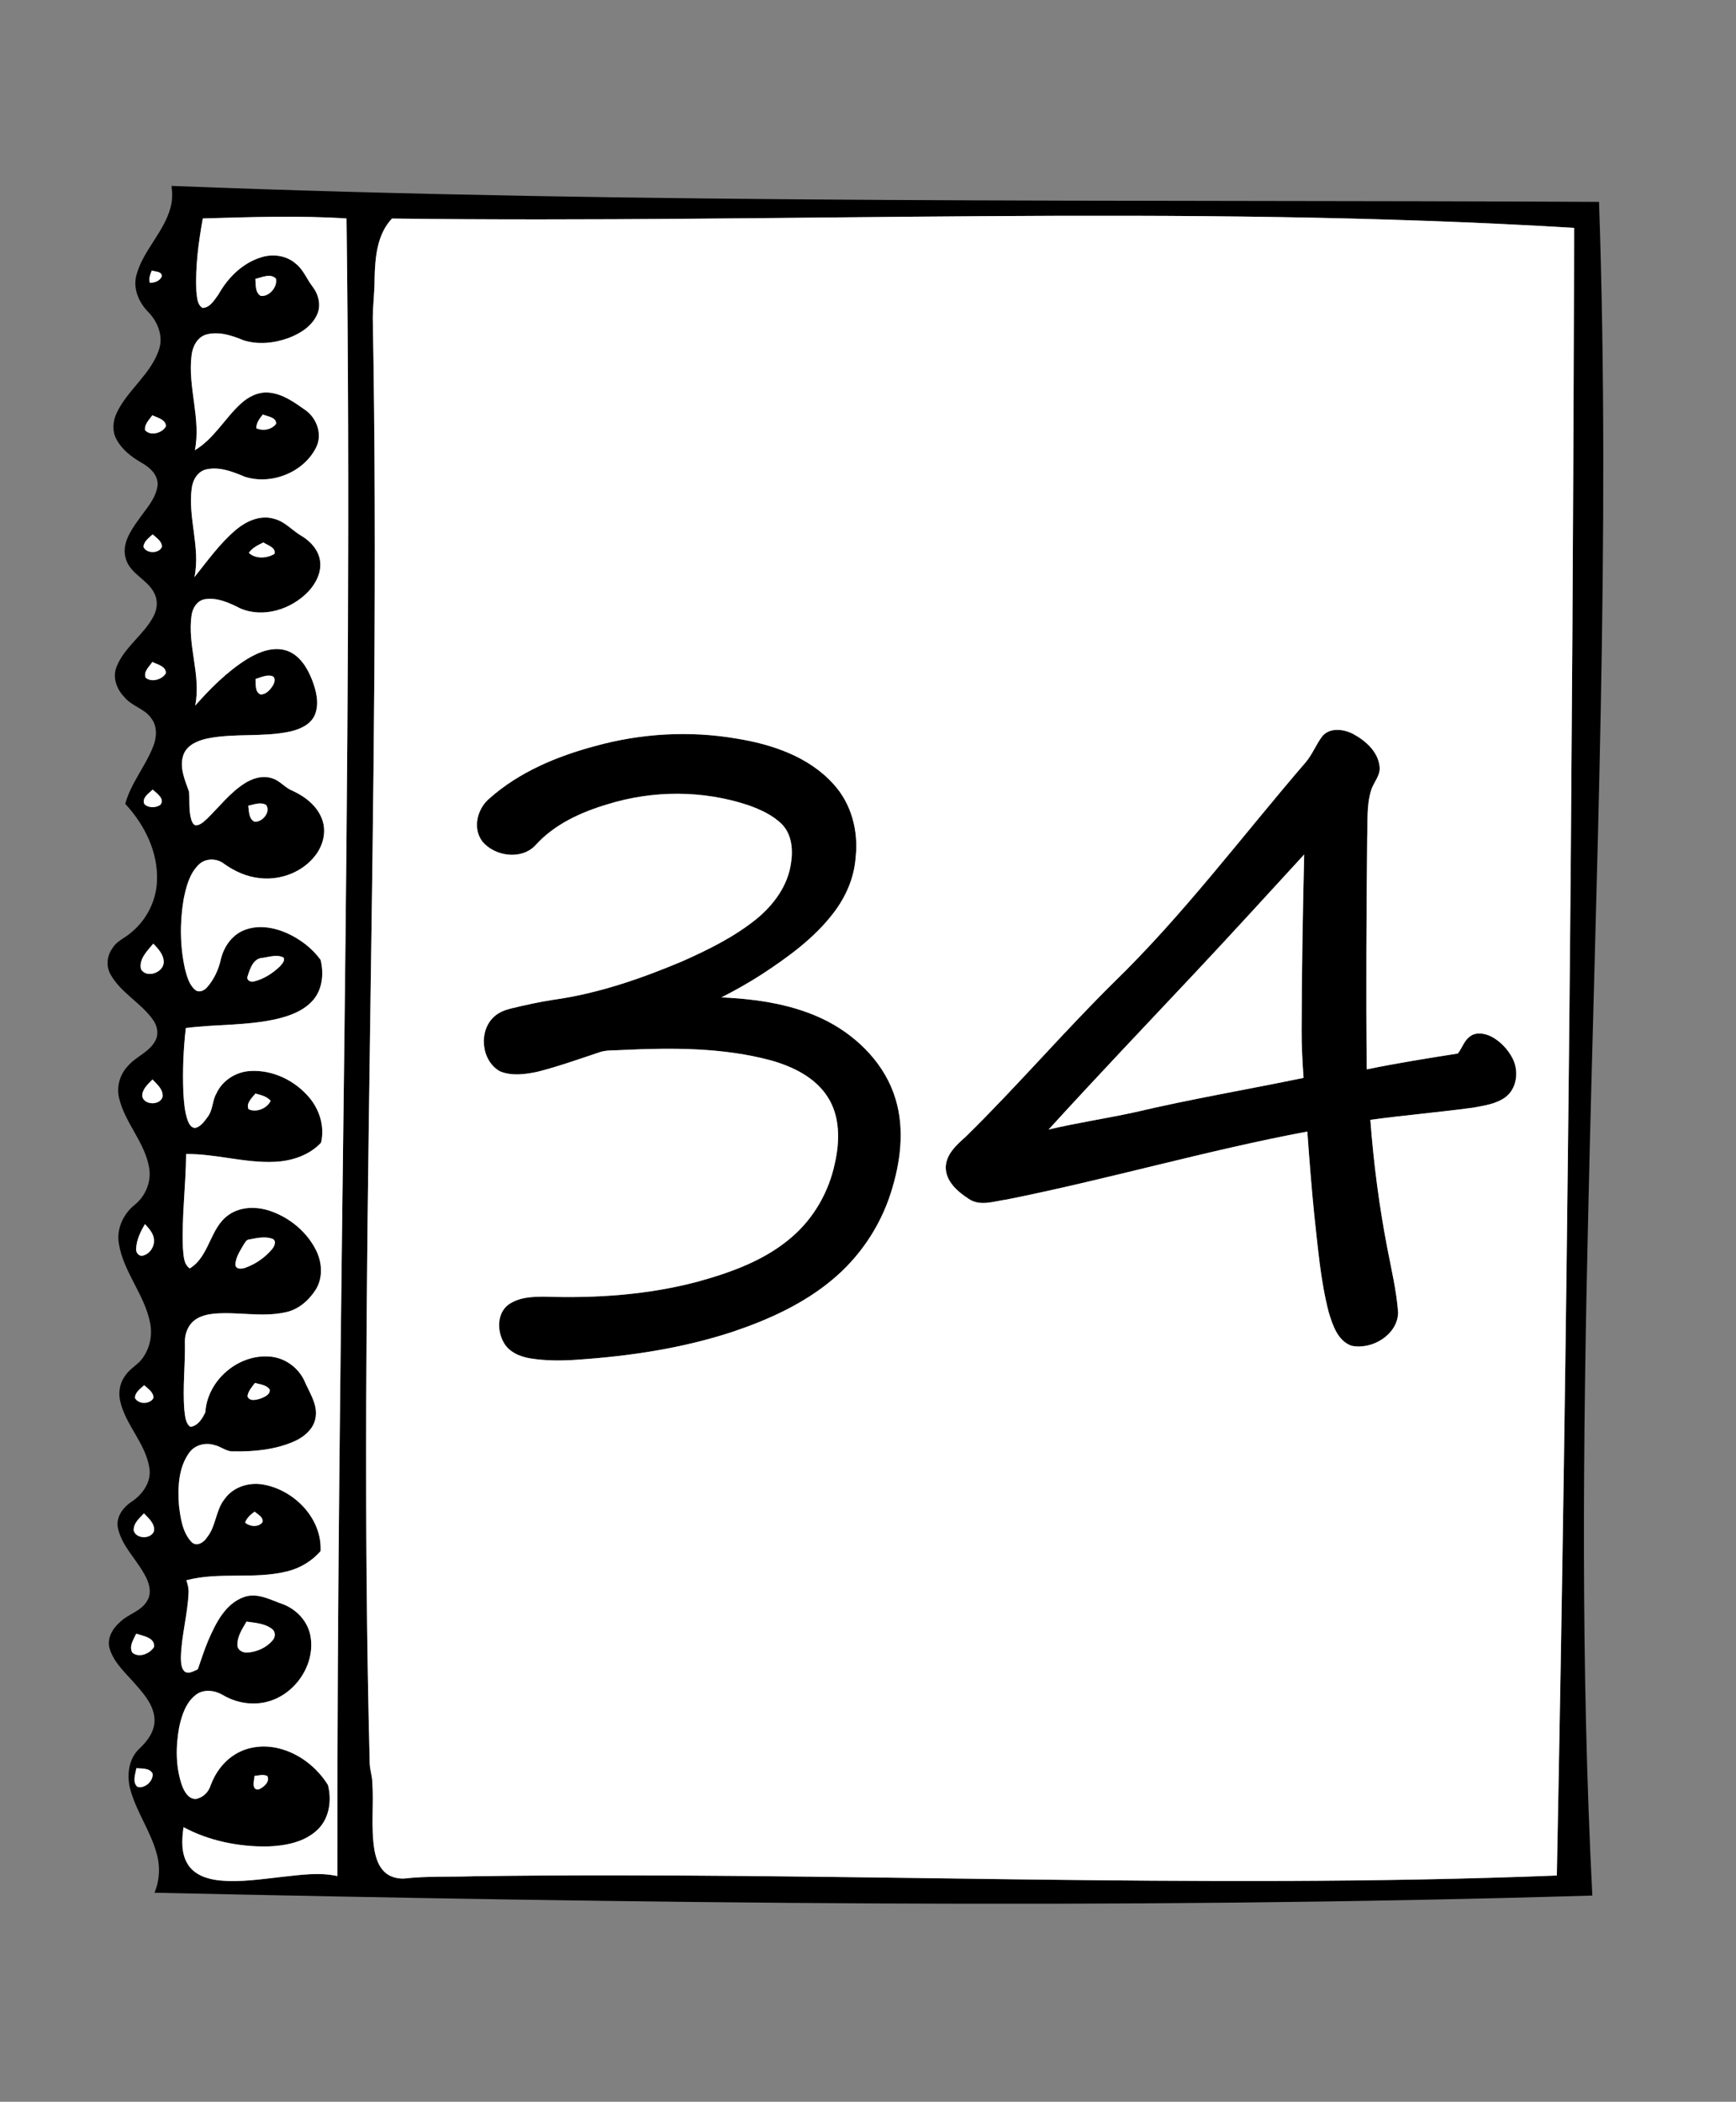 <svg width="428" height="518" xmlns="http://www.w3.org/2000/svg" xmlns:xlink="http://www.w3.org/1999/xlink" xml:space="preserve" overflow="hidden"><rect width="100%" height="100%" fill="#808080" stroke="none"/><defs><clipPath id="clip0"><rect x="0" y="0" width="438" height="537"/></clipPath></defs><g clip-path="url(#clip0)"><path d="M138.256 45.754C255.396 50.35 372.642 49.076 489.838 49.69 492.699 132.734 489.024 215.798 487.182 298.821 485.877 354.909 485.334 411.058 488.19 467.109 370.171 470.651 252.074 468.967 134.049 466.413 135.364 463.281 135.497 459.74 134.515 456.505 133 451.141 129.658 446.51 128.148 441.146 127.14 437.656 127.606 433.392 130.4 430.833 132.36 429.001 134.141 426.575 134.064 423.771 133.957 420.331 131.593 417.573 129.433 415.121 127.094 412.373 124.136 409.886 123.03 406.334 122.252 403.857 123.655 401.385 125.477 399.788 127.519 397.695 130.82 397.086 132.294 394.394 133.507 392.331 132.678 389.823 131.567 387.914 129.484 384.112 126.05 380.969 125.067 376.629 124.448 373.901 126.295 371.419 128.476 370.007 131.117 368.231 133.281 365.227 132.821 361.895 131.956 355.717 126.904 351.183 125.584 345.154 125.134 343.086 125.507 340.845 126.741 339.115 127.662 337.666 129.131 336.735 130.354 335.583 132.729 333.045 133.676 329.329 132.964 325.946 131.618 319.017 126.449 313.5 125.292 306.519 124.642 302.916 126.301 299.236 129.074 296.953 131.833 294.804 133.358 291.149 132.729 287.685 131.664 281.487 126.874 276.783 125.379 270.739 124.622 267.888 125.482 264.746 127.529 262.637 129.489 260.314 132.703 259.29 134.198 256.527 135.201 254.848 134.761 252.719 133.645 251.214 130.687 247.069 125.799 244.638 123.26 240.149 122.088 238.138 122.314 235.538 123.67 233.675 124.74 231.817 126.874 231.09 128.394 229.693 132.15 226.582 134.515 221.873 134.668 216.99 134.965 209.902 131.582 203.146 126.848 198.044 128.256 192.89 131.874 188.75 133.768 183.806 134.638 181.595 134.776 178.857 133.215 176.912 131.562 174.527 128.409 173.984 126.633 171.727 124.699 169.777 123.634 166.773 124.765 164.137 126.746 159.306 131.48 156.358 133.844 151.762 134.704 150.119 134.929 148.083 134.126 146.378 132.565 142.816 128.117 141.516 127.002 137.668 125.886 134.131 128.133 130.784 130.108 128.046 131.9 125.431 134.315 122.974 134.801 119.714 135.109 117.042 132.857 115.062 130.733 113.91 128.327 112.513 126.019 110.701 124.688 108.209 123.583 106.197 123.783 103.71 124.75 101.688 127.467 95.982 133.184 92.164 135.175 86.053 136.275 82.742 134.837 79.205 132.498 76.815 130.154 74.43 128.675 70.955 129.637 67.618 131.306 61.599 136.357 57.183 137.99 51.139 138.497 49.388 138.466 47.551 138.256 45.754M145.953 53.774C144.894 59.665 144.091 65.663 144.352 71.661 144.551 73.089 144.495 74.998 145.902 75.832 147.781 75.751 148.83 73.826 149.833 72.47 152.151 68.319 155.805 64.701 160.442 63.319 163.308 62.439 166.64 62.925 168.907 64.967 170.77 66.457 171.574 68.775 173.012 70.612 174.46 72.501 175.121 75.147 174.133 77.399 172.853 80.321 169.967 82.138 167.091 83.233 163.528 84.528 159.496 84.978 155.857 83.755 153.062 82.593 149.935 81.58 146.905 82.358 144.613 82.957 143.425 85.337 143.18 87.527 142.207 95.342 145.549 103.106 144.004 110.89 148.707 108.07 151.343 103.065 155.304 99.436 157.172 97.707 159.659 96.432 162.269 96.698 165.668 97.011 168.518 99.109 171.221 101.008 174.092 103.055 175.51 107.098 173.8 110.338 170.683 116.428 162.761 119.53 156.292 117.431 153.354 116.203 150.145 114.918 146.905 115.594 144.72 116.034 143.471 118.219 143.22 120.287 142.253 127.601 145.411 134.888 143.896 142.176 147.1 138.159 150.114 133.911 154.05 130.564 156.624 128.378 160.14 126.756 163.549 127.81 166.241 128.486 168.017 130.748 170.356 132.068 172.541 133.414 174.471 135.528 174.829 138.154 175.233 141.015 173.79 143.789 171.866 145.805 167.7 150.135 160.836 152.325 155.15 149.864 152.479 148.502 149.516 147.125 146.44 147.622 144.582 147.944 143.456 149.741 143.2 151.491 142.069 158.963 145.611 166.405 144.07 173.851 147.847 169.563 151.957 165.458 156.814 162.392 159.746 160.616 163.38 159.122 166.799 160.35 169.885 161.507 171.702 164.557 172.858 167.474 173.897 170.187 174.696 173.319 173.555 176.119 172.505 178.544 169.864 179.676 167.444 180.228 160.698 181.682 153.682 180.571 146.931 181.974 144.659 182.485 142.125 183.535 141.219 185.868 140.078 188.98 141.537 192.158 142.57 195.07 142.734 197.358 142.458 199.707 143.113 201.944 143.307 202.512 143.579 203.228 144.259 203.356 145.385 203.285 146.22 202.42 147.013 201.713 149.997 198.786 152.591 195.383 156.128 193.079 158.129 191.764 160.688 190.945 163.037 191.759 164.967 192.332 166.19 194.098 168.037 194.82 171.164 196.253 174.148 198.561 175.346 201.898 176.462 204.902 175.581 208.326 173.652 210.793 170.545 214.841 165.223 216.893 160.192 216.381 156.901 216.095 153.794 214.708 151.143 212.789 149.362 211.417 146.603 211.402 144.971 213.014 142.642 215.255 141.834 218.557 141.219 221.622 140.278 227.298 140.319 233.184 141.583 238.813 142.069 240.615 142.57 242.611 144.044 243.875 144.981 244.689 146.296 244.09 146.998 243.271 148.727 241.316 149.858 238.865 150.406 236.321 151.133 233.301 153.083 230.446 156.02 229.227 159.449 227.794 163.38 228.45 166.691 229.918 169.916 231.387 172.879 233.614 174.962 236.495 175.786 239.822 175.453 243.701 173.145 246.388 170.893 249.008 167.505 250.272 164.23 251.05 156.86 252.755 149.234 252.34 141.772 253.297 141.163 258.569 140.948 263.886 141.163 269.188 141.301 271.481 141.455 273.815 142.202 276.005 142.524 276.881 143.103 278.037 144.224 277.899 145.58 277.474 146.409 276.21 147.212 275.12 148.456 273.452 148.262 271.21 149.301 269.434 150.769 266.194 154.152 264.065 157.679 263.891 163.206 263.564 168.703 266.266 172.214 270.478 174.747 273.498 176.006 277.674 175.075 281.553 172.203 284.66 167.863 286.083 163.713 286.272 156.353 286.625 149.193 284.276 141.839 284.353 141.793 292.096 140.728 299.814 141.056 307.558 141.245 309.287 141.143 311.437 142.745 312.548 147.694 309.518 147.658 302.511 152.397 299.297 155.386 297.23 159.342 297.26 162.674 298.422 167.341 300.065 171.466 303.438 173.744 307.86 175.33 310.879 175.627 314.743 173.8 317.732 172.101 320.393 169.532 322.696 166.364 323.346 160.473 324.677 154.424 323.131 148.477 323.725 146.926 323.904 145.35 324.288 144.065 325.209 142.376 326.412 141.516 328.541 141.542 330.578 141.675 336.228 140.938 341.878 141.414 347.524 141.619 348.911 141.624 350.651 142.862 351.572 144.689 351.464 145.892 349.494 146.578 347.984 147.069 340.21 154.511 333.726 162.264 334.258 165.99 334.452 169.414 336.878 170.975 340.241 172.152 343.066 174.158 345.804 173.769 349.028 173.462 351.981 170.955 354.085 168.391 355.206 163.718 357.243 158.528 357.724 153.487 357.632 151.783 357.739 150.473 356.454 148.876 356.101 146.624 355.359 143.927 356.04 142.555 358.041 139.909 361.762 139.771 366.624 140.083 371.015 140.477 374.111 140.933 377.551 143.139 379.941 144.403 381.251 146.23 380.089 146.992 378.83 149.244 376.056 149.091 372.156 151.327 369.377 153.502 366.286 157.617 365.093 161.22 365.882 168.708 367.386 175.371 374.326 174.957 382.233 172.812 384.68 169.931 386.42 166.778 387.198 158.625 389.255 150.048 387.259 141.9 389.404 142.238 390.407 142.514 391.446 142.443 392.526 142.212 397.864 140.687 403.063 140.554 408.412 140.59 409.579 140.559 410.945 141.429 411.856 142.468 412.649 143.722 411.754 144.725 411.349 145.554 408.985 146.301 406.59 147.274 404.282 149.111 400.049 151.43 395.233 156.056 393.544 159.429 392.331 162.658 394.281 165.765 395.33 169.133 396.635 171.896 399.634 172.49 403.253 173.718 410.454 168.385 417.972 161.287 419.472 157.781 420.224 154.009 419.543 150.938 417.711 148.968 416.539 146.286 416.14 144.336 417.563 141.813 419.441 140.779 422.629 140.139 425.582 139.275 430.357 139.223 435.44 140.861 440.061 141.434 441.535 142.478 443.424 144.326 443.291 145.969 442.958 147.361 441.637 147.842 440.041 149.014 436.852 151.138 433.935 154.096 432.2 157.198 430.337 161.041 429.963 164.532 430.798 169.614 432.011 174.036 435.455 176.774 439.861 177.746 443.552 177.152 447.948 174.363 450.737 171.067 454.018 166.18 454.872 161.706 455.011 154.644 455.067 147.453 453.619 141.204 450.256 140.769 453.368 140.549 456.853 142.386 459.596 144.029 462.063 147.079 463.046 149.894 463.363 155.191 463.916 160.488 463.041 165.745 462.473 170.166 462.002 174.691 461.331 179.097 462.304 178.908 326.125 183.074 189.958 181.354 53.779 169.568 53.012 157.75 53.441 145.953 53.774M192.542 53.8C188.826 57.746 188.391 63.452 188.263 68.591 188.274 71.83 187.854 75.049 187.818 78.279 190.014 197.036 184.01 315.792 187.061 434.539 187.112 436.064 187.629 437.533 187.695 439.063 188.095 444.621 187.322 450.23 188.202 455.758 188.555 457.769 189.2 459.862 190.725 461.306 191.989 462.513 193.791 462.979 195.505 462.918 201.284 462.258 207.118 462.56 212.922 462.345 301.759 461.106 390.627 465.682 479.444 462.171 482.12 326.832 483.354 191.462 483.717 56.098 386.747 50.233 289.594 55.033 192.542 53.8M132.923 69.655C134.095 69.614 135.38 69.195 135.871 68.023 135.856 66.774 134.223 66.917 133.389 66.615 132.995 67.582 132.585 68.606 132.923 69.655M158.902 68.667C159.025 70.095 158.789 71.994 160.207 72.859 162.31 73.141 164.409 70.633 163.963 68.616 162.617 67.199 160.494 68.319 158.902 68.667M131.72 105.936C133.015 107.502 136.025 106.683 136.884 104.974 136.803 103.285 134.771 102.896 133.527 102.287 132.744 103.382 131.567 104.462 131.72 105.936M159.137 105.481C160.755 106.218 162.909 105.854 163.999 104.396 164.137 102.763 161.865 102.584 160.739 102.093 159.946 103.086 159.107 104.14 159.137 105.481M131.316 134.638C131.93 136.46 135.334 136.439 135.907 134.617 135.81 133.251 134.51 132.478 133.604 131.633 132.683 132.483 131.511 133.297 131.316 134.638M157.29 136.183C158.922 137.755 161.768 137.57 163.6 136.449 164.066 134.878 161.886 134.315 160.872 133.629 159.547 134.274 158.155 134.929 157.29 136.183M131.869 166.963C133.307 168.181 135.958 167.439 136.859 165.852 136.905 164.122 134.771 163.708 133.537 163.093 132.759 164.209 131.291 165.468 131.869 166.963M158.933 167.275C159.055 168.554 158.712 170.443 160.161 171.088 161.573 171.123 162.592 169.89 163.267 168.795 163.636 168.13 163.963 167.004 163.099 166.579 161.681 166.139 160.263 166.876 158.933 167.275M131.526 198.054C132.493 199.114 134.29 199.062 135.446 198.341 136.772 196.877 134.597 195.439 133.604 194.538 132.678 195.459 130.922 196.519 131.526 198.054M157.146 198.515C157.351 199.866 157.239 201.667 158.636 202.435 160.545 202.711 162.827 199.999 161.538 198.305 160.156 197.532 158.564 198.208 157.146 198.515M130.738 238.819C132.125 241.163 136.357 239.622 136.327 237.007 136.316 235.159 134.94 233.752 133.763 232.498 132.304 234.264 130.134 236.306 130.738 238.819M160.77 235.999C158.411 236.065 157.592 238.619 157.003 240.497 156.578 241.546 157.817 242.12 158.656 241.797 161.031 241.193 163.17 239.806 164.931 238.122 165.422 237.534 166.277 236.761 165.837 235.922 164.25 235.113 162.418 235.753 160.77 235.999M131.04 270.13C131.495 272.397 135.564 272.408 136.066 270.166 136.178 268.395 134.668 267.146 133.563 265.979 132.457 267.141 130.968 268.37 131.04 270.13M157.223 273.308C159.117 274.209 161.773 273.134 162.664 271.236 161.701 270.13 160.258 269.808 158.917 269.444 158.068 270.504 156.537 271.85 157.223 273.308M129.535 307.604C129.382 308.576 130.206 309.702 131.27 309.369 133.056 308.893 134.238 306.882 133.875 305.08 133.645 303.683 132.596 302.639 131.71 301.616 130.625 303.448 129.658 305.444 129.535 307.604M157.366 305.408C156.573 305.48 156.312 306.309 155.908 306.867 155.043 308.366 154.004 309.912 153.978 311.708 154.183 312.875 155.596 312.66 156.415 312.389 158.943 311.483 161.251 309.886 162.981 307.839 163.575 307.148 164.225 305.766 163.104 305.234 161.251 304.594 159.235 305.06 157.366 305.408M158.794 340.773C158.052 341.761 157.167 342.728 156.952 343.997 157.326 345.415 159.132 344.949 160.166 344.627 161.118 344.253 162.602 343.649 162.433 342.411 161.645 341.208 160.043 341.142 158.794 340.773M129.243 344.473C130.062 346.101 132.979 346.06 133.809 344.468 133.814 343.015 132.442 342.206 131.506 341.326 130.584 342.211 129.259 343.035 129.243 344.473M156.379 375.196C157.54 376.215 159.705 376.404 160.673 375.073 160.923 373.825 159.485 373.19 158.718 372.479 157.755 373.205 156.778 374.004 156.379 375.196M128.941 377.167C129.54 379.332 133.435 379.316 133.967 377.121 134.085 375.345 132.57 374.091 131.465 372.919 130.344 374.106 128.819 375.35 128.941 377.167M154.47 405.397C154.516 406.718 155.959 407.368 157.126 407.209 159.409 407.009 161.701 405.96 163.17 404.179 163.851 403.401 163.912 402.106 163.047 401.441 161.266 400.029 158.876 399.906 156.716 399.588 155.683 401.38 154.413 403.243 154.47 405.397M129.545 402.577C128.906 403.985 127.713 405.663 128.593 407.224 130.185 408.637 132.939 407.501 133.937 405.848 134.238 403.519 131.193 403.115 129.545 402.577M129.581 435.721C129.366 437.175 128.547 439.099 129.811 440.281 131.608 440.885 133.814 438.894 133.589 437.052 132.836 435.614 130.948 435.844 129.581 435.721M158.707 437.615C158.61 438.7 157.848 441.12 159.69 440.967 160.893 440.471 162.587 439.078 161.84 437.64 160.842 437.164 159.736 437.517 158.707 437.615Z" transform="matrix(1.001 0 0 1 -96.099 0.064)"/><path d="M421.775 181.272C423.689 179.164 427.026 179.645 429.313 180.842 432.374 182.506 435.414 185.203 435.798 188.867 436.059 191.083 434.273 192.752 433.689 194.758 432.543 198.474 432.911 202.42 432.737 206.253 432.553 225.328 432.43 244.412 432.63 263.487 440.066 261.967 447.564 260.754 455.057 259.587 456.137 258.251 456.587 256.424 458.04 255.385 459.53 254.224 461.623 254.597 463.215 255.349 465.492 256.527 467.35 258.482 468.532 260.749 470.134 263.83 469.679 268.149 466.807 270.335 464.489 272.034 461.541 272.423 458.788 272.93 450.379 274.066 441.919 274.787 433.515 275.924 434.309 286.554 435.685 297.143 437.702 307.614 438.72 312.86 439.959 318.09 440.358 323.433 440.235 328.915 433.904 332.702 428.848 331.597 425.47 330.373 424.247 326.545 423.284 323.423 421.232 315.572 420.618 307.44 419.707 299.405 419.021 292.552 418.479 285.684 417.998 278.815 393.13 283.473 368.804 290.597 343.997 295.556 340.921 295.96 337.436 297.337 334.606 295.413 331.904 293.647 328.935 291.139 328.94 287.628 329.012 284.389 331.612 282.111 333.833 280.11 346.418 267.776 357.877 254.351 370.416 241.966 387.607 225.241 401.978 205.951 417.588 187.813 419.287 185.827 420.168 183.309 421.775 181.272M390.504 239.504C378.39 252.407 366.189 265.232 354.274 278.314 361.337 276.65 368.522 275.581 375.616 274.035 389.342 270.795 403.258 268.451 417.066 265.585 416.795 261.685 416.565 257.775 416.59 253.865 416.621 239.417 416.867 224.969 417.22 210.527 408.34 220.21 399.491 229.924 390.504 239.504Z" transform="matrix(1.001 0 0 1 -96.099 0.064)"/><path d="M242.57 183.811C253.875 180.674 265.846 179.972 277.418 181.963 286.139 183.371 295.172 186.406 301.247 193.141 305.725 197.977 307.496 204.851 306.739 211.32 306.38 216.3 304.308 221.023 301.278 224.954 296.528 231.183 290.09 235.835 283.595 240.093 280.397 242.15 277.085 244.034 273.692 245.743 282.659 246.163 291.866 247.504 299.922 251.695 307.537 255.708 314.078 262.412 316.575 270.79 318.868 278.329 317.788 286.441 315.444 293.831 312.809 302.189 307.732 309.733 300.991 315.337 293.872 321.304 285.264 325.189 276.522 328.142 264.26 332.185 251.404 334.135 238.552 335.02 234.596 335.322 230.594 335.353 226.674 334.729 224.048 334.319 221.274 333.142 219.99 330.67 218.429 327.825 218.424 323.618 221.187 321.504 223.802 319.61 227.206 319.493 230.318 319.513 242.887 319.917 255.595 319.063 267.786 315.828 276.046 313.546 284.43 310.552 290.996 304.84 296.477 300.162 300.198 293.575 301.646 286.533 302.864 281.154 302.936 275.084 299.855 270.284 296.784 265.478 291.364 262.852 286.047 261.317 274.071 258.067 261.527 258.139 249.228 258.717 247.458 258.855 245.636 258.681 243.911 259.188 238.747 260.908 233.614 262.755 228.332 264.096 225.358 264.72 222.093 265.161 219.201 263.999 214.503 261.445 213.771 253.998 217.738 250.467 218.874 249.438 220.333 248.86 221.801 248.502 225.256 247.662 228.726 246.895 232.237 246.352 243.251 244.817 253.845 241.163 264.055 236.853 270.514 233.972 276.957 230.804 282.464 226.305 286.579 222.891 289.993 218.265 290.791 212.871 291.364 209.544 291.088 205.705 288.652 203.141 286.349 200.813 283.273 199.436 280.228 198.356 269.101 194.661 256.839 194.681 245.651 198.146 239.044 200.122 232.447 203.116 227.789 208.362 224.299 211.929 217.922 210.992 214.841 207.374 212.302 204.063 213.546 199.16 216.632 196.647 223.946 190.167 233.219 186.314 242.57 183.811Z" transform="matrix(1.001 0 0 1 -96.099 0.064)"/><path d="M145.953 53.774C157.75 53.441 169.568 53.012 181.354 53.779 183.074 189.958 178.908 326.125 179.097 462.304 174.691 461.331 170.166 462.002 165.745 462.473 160.488 463.041 155.191 463.916 149.894 463.363 147.079 463.046 144.029 462.063 142.386 459.596 140.549 456.853 140.769 453.368 141.204 450.256 147.453 453.619 154.644 455.067 161.706 455.011 166.18 454.872 171.067 454.018 174.363 450.737 177.152 447.948 177.746 443.552 176.774 439.861 174.036 435.455 169.614 432.011 164.532 430.798 161.041 429.963 157.198 430.337 154.096 432.2 151.138 433.935 149.014 436.852 147.842 440.041 147.361 441.637 145.969 442.958 144.326 443.291 142.478 443.424 141.434 441.535 140.861 440.061 139.223 435.44 139.275 430.357 140.139 425.582 140.779 422.629 141.813 419.441 144.336 417.563 146.286 416.14 148.968 416.539 150.938 417.711 154.009 419.543 157.781 420.224 161.287 419.472 168.385 417.972 173.718 410.454 172.49 403.253 171.896 399.634 169.133 396.635 165.765 395.33 162.658 394.281 159.429 392.331 156.056 393.544 151.43 395.233 149.111 400.049 147.274 404.282 146.301 406.59 145.554 408.985 144.725 411.349 143.722 411.754 142.468 412.649 141.429 411.856 140.559 410.945 140.59 409.579 140.554 408.412 140.687 403.063 142.212 397.864 142.443 392.526 142.514 391.446 142.238 390.407 141.9 389.404 150.048 387.259 158.625 389.255 166.778 387.198 169.931 386.42 172.812 384.68 174.957 382.233 175.371 374.326 168.708 367.386 161.22 365.882 157.617 365.093 153.502 366.286 151.327 369.377 149.091 372.156 149.244 376.056 146.992 378.83 146.23 380.089 144.403 381.251 143.139 379.941 140.933 377.551 140.477 374.111 140.083 371.015 139.771 366.624 139.909 361.762 142.555 358.041 143.927 356.04 146.624 355.359 148.876 356.101 150.473 356.454 151.783 357.739 153.487 357.632 158.528 357.724 163.718 357.243 168.391 355.206 170.955 354.085 173.462 351.981 173.769 349.028 174.158 345.804 172.152 343.066 170.975 340.241 169.414 336.878 165.99 334.452 162.264 334.258 154.511 333.726 147.069 340.21 146.578 347.984 145.892 349.494 144.689 351.464 142.862 351.572 141.624 350.651 141.619 348.911 141.414 347.524 140.938 341.878 141.675 336.228 141.542 330.578 141.516 328.541 142.376 326.412 144.065 325.209 145.35 324.288 146.926 323.904 148.477 323.725 154.424 323.131 160.473 324.677 166.364 323.346 169.532 322.696 172.101 320.393 173.8 317.732 175.627 314.743 175.33 310.879 173.744 307.86 171.466 303.438 167.341 300.065 162.674 298.422 159.342 297.26 155.386 297.23 152.397 299.297 147.658 302.511 147.694 309.518 142.745 312.548 141.143 311.437 141.245 309.287 141.056 307.558 140.728 299.814 141.793 292.096 141.839 284.353 149.193 284.276 156.353 286.625 163.713 286.272 167.863 286.083 172.203 284.66 175.075 281.553 176.006 277.674 174.747 273.498 172.214 270.478 168.703 266.266 163.206 263.564 157.679 263.891 154.152 264.065 150.769 266.194 149.301 269.434 148.262 271.21 148.456 273.452 147.212 275.12 146.409 276.21 145.58 277.474 144.224 277.899 143.103 278.037 142.524 276.881 142.202 276.005 141.455 273.815 141.301 271.481 141.163 269.188 140.948 263.886 141.163 258.569 141.772 253.297 149.234 252.34 156.86 252.755 164.23 251.05 167.505 250.272 170.893 249.008 173.145 246.388 175.453 243.701 175.786 239.822 174.962 236.495 172.879 233.614 169.916 231.387 166.691 229.918 163.38 228.45 159.449 227.794 156.02 229.227 153.083 230.446 151.133 233.301 150.406 236.321 149.858 238.865 148.727 241.316 146.998 243.271 146.296 244.09 144.981 244.689 144.044 243.875 142.57 242.611 142.069 240.615 141.583 238.813 140.319 233.184 140.278 227.298 141.219 221.622 141.834 218.557 142.642 215.255 144.971 213.014 146.603 211.402 149.362 211.417 151.143 212.789 153.794 214.708 156.901 216.095 160.192 216.381 165.223 216.893 170.545 214.841 173.652 210.793 175.581 208.326 176.462 204.902 175.346 201.898 174.148 198.561 171.164 196.253 168.037 194.82 166.19 194.098 164.967 192.332 163.037 191.759 160.688 190.945 158.129 191.764 156.128 193.079 152.591 195.383 149.997 198.786 147.013 201.713 146.22 202.42 145.385 203.285 144.259 203.356 143.579 203.228 143.307 202.512 143.113 201.944 142.458 199.707 142.734 197.358 142.57 195.07 141.537 192.158 140.078 188.98 141.219 185.868 142.125 183.535 144.659 182.485 146.931 181.974 153.682 180.571 160.698 181.682 167.444 180.228 169.864 179.676 172.505 178.544 173.555 176.119 174.696 173.319 173.897 170.187 172.858 167.474 171.702 164.557 169.885 161.507 166.799 160.35 163.38 159.122 159.746 160.616 156.814 162.392 151.957 165.458 147.847 169.563 144.07 173.851 145.611 166.405 142.069 158.963 143.2 151.491 143.456 149.741 144.582 147.944 146.44 147.622 149.516 147.125 152.479 148.502 155.15 149.864 160.836 152.325 167.7 150.135 171.866 145.805 173.79 143.789 175.233 141.015 174.829 138.154 174.471 135.528 172.541 133.414 170.356 132.068 168.017 130.748 166.241 128.486 163.549 127.81 160.14 126.756 156.624 128.378 154.05 130.564 150.114 133.911 147.1 138.159 143.896 142.176 145.411 134.888 142.253 127.601 143.22 120.287 143.471 118.219 144.72 116.034 146.905 115.594 150.145 114.918 153.354 116.203 156.292 117.431 162.761 119.53 170.683 116.428 173.8 110.338 175.51 107.098 174.092 103.055 171.221 101.008 168.518 99.109 165.668 97.011 162.269 96.698 159.659 96.432 157.172 97.707 155.304 99.436 151.343 103.065 148.707 108.07 144.004 110.89 145.549 103.106 142.207 95.342 143.18 87.527 143.425 85.337 144.613 82.957 146.905 82.358 149.935 81.58 153.062 82.593 155.857 83.755 159.496 84.978 163.528 84.528 167.091 83.233 169.967 82.138 172.853 80.321 174.133 77.399 175.121 75.147 174.46 72.501 173.012 70.612 171.574 68.775 170.77 66.457 168.907 64.967 166.64 62.925 163.308 62.439 160.442 63.319 155.805 64.701 152.151 68.319 149.833 72.47 148.83 73.826 147.781 75.751 145.902 75.832 144.495 74.998 144.551 73.089 144.352 71.661 144.091 65.663 144.894 59.665 145.953 53.774Z" fill="#FFFFFF" transform="matrix(1.001 0 0 1 -96.099 0.064)"/><path d="M192.542 53.8C289.594 55.033 386.747 50.233 483.717 56.098 483.354 191.462 482.12 326.832 479.444 462.171 390.627 465.682 301.759 461.106 212.922 462.345 207.118 462.56 201.284 462.258 195.505 462.918 193.791 462.979 191.989 462.513 190.725 461.306 189.2 459.862 188.555 457.769 188.202 455.758 187.322 450.23 188.095 444.621 187.695 439.063 187.629 437.533 187.112 436.064 187.061 434.539 184.01 315.792 190.014 197.036 187.818 78.279 187.854 75.049 188.274 71.83 188.263 68.591 188.391 63.452 188.826 57.746 192.542 53.8M421.775 181.272C420.168 183.309 419.287 185.827 417.588 187.813 401.978 205.951 387.607 225.241 370.416 241.966 357.877 254.351 346.418 267.776 333.833 280.11 331.612 282.111 329.012 284.389 328.94 287.628 328.935 291.139 331.904 293.647 334.606 295.413 337.436 297.337 340.921 295.96 343.997 295.556 368.804 290.597 393.13 283.473 417.998 278.815 418.479 285.684 419.021 292.552 419.707 299.405 420.618 307.44 421.232 315.572 423.284 323.423 424.247 326.545 425.47 330.373 428.848 331.597 433.904 332.702 440.235 328.915 440.358 323.433 439.959 318.09 438.72 312.86 437.702 307.614 435.685 297.143 434.309 286.554 433.515 275.924 441.919 274.787 450.379 274.066 458.788 272.93 461.541 272.423 464.489 272.034 466.807 270.335 469.679 268.149 470.134 263.83 468.532 260.749 467.35 258.482 465.492 256.527 463.215 255.349 461.623 254.597 459.53 254.224 458.04 255.385 456.587 256.424 456.137 258.251 455.057 259.587 447.564 260.754 440.066 261.967 432.63 263.487 432.43 244.412 432.553 225.328 432.737 206.253 432.911 202.42 432.543 198.474 433.689 194.758 434.273 192.752 436.059 191.083 435.798 188.867 435.414 185.203 432.374 182.506 429.313 180.842 427.026 179.645 423.689 179.164 421.775 181.272M242.57 183.811C233.219 186.314 223.946 190.167 216.632 196.647 213.546 199.16 212.302 204.063 214.841 207.374 217.922 210.992 224.299 211.929 227.789 208.362 232.447 203.116 239.044 200.122 245.651 198.146 256.839 194.681 269.101 194.661 280.228 198.356 283.273 199.436 286.349 200.813 288.652 203.141 291.088 205.705 291.364 209.544 290.791 212.871 289.993 218.265 286.579 222.891 282.464 226.305 276.957 230.804 270.514 233.972 264.055 236.853 253.845 241.163 243.251 244.817 232.237 246.352 228.726 246.895 225.256 247.662 221.801 248.502 220.333 248.86 218.874 249.438 217.738 250.467 213.771 253.998 214.503 261.445 219.201 263.999 222.093 265.161 225.358 264.72 228.332 264.096 233.614 262.755 238.747 260.908 243.911 259.188 245.636 258.681 247.458 258.855 249.228 258.717 261.527 258.139 274.071 258.067 286.047 261.317 291.364 262.852 296.784 265.478 299.855 270.284 302.936 275.084 302.864 281.154 301.646 286.533 300.198 293.575 296.477 300.162 290.996 304.84 284.43 310.552 276.046 313.546 267.786 315.828 255.595 319.063 242.887 319.917 230.318 319.513 227.206 319.493 223.802 319.61 221.187 321.504 218.424 323.618 218.429 327.825 219.99 330.67 221.274 333.142 224.048 334.319 226.674 334.729 230.594 335.353 234.596 335.322 238.552 335.02 251.404 334.135 264.26 332.185 276.522 328.142 285.264 325.189 293.872 321.304 300.991 315.337 307.732 309.733 312.809 302.189 315.444 293.831 317.788 286.441 318.868 278.329 316.575 270.79 314.078 262.412 307.537 255.708 299.922 251.695 291.866 247.504 282.659 246.163 273.692 245.743 277.085 244.034 280.397 242.15 283.595 240.093 290.09 235.835 296.528 231.183 301.278 224.954 304.308 221.023 306.38 216.3 306.739 211.32 307.496 204.851 305.725 197.977 301.247 193.141 295.172 186.406 286.139 183.371 277.418 181.963 265.846 179.972 253.875 180.674 242.57 183.811Z" fill="#FFFFFF" transform="matrix(1.001 0 0 1 -96.099 0.064)"/><path d="M132.923 69.655C132.585 68.606 132.995 67.582 133.389 66.615 134.223 66.917 135.856 66.774 135.871 68.023 135.38 69.195 134.095 69.614 132.923 69.655Z" fill="#FFFFFF" transform="matrix(1.001 0 0 1 -96.099 0.064)"/><path d="M158.902 68.667C160.494 68.319 162.617 67.199 163.963 68.616 164.409 70.633 162.31 73.141 160.207 72.859 158.789 71.994 159.025 70.095 158.902 68.667Z" fill="#FFFFFF" transform="matrix(1.001 0 0 1 -96.099 0.064)"/><path d="M131.72 105.936C131.567 104.462 132.744 103.382 133.527 102.287 134.771 102.896 136.803 103.285 136.884 104.974 136.025 106.683 133.015 107.502 131.72 105.936Z" fill="#FFFFFF" transform="matrix(1.001 0 0 1 -96.099 0.064)"/><path d="M159.137 105.481C159.107 104.14 159.946 103.086 160.739 102.093 161.865 102.584 164.137 102.763 163.999 104.396 162.909 105.854 160.755 106.218 159.137 105.481Z" fill="#FFFFFF" transform="matrix(1.001 0 0 1 -96.099 0.064)"/><path d="M131.316 134.638C131.511 133.297 132.683 132.483 133.604 131.633 134.51 132.478 135.81 133.251 135.907 134.617 135.334 136.439 131.93 136.46 131.316 134.638Z" fill="#FFFFFF" transform="matrix(1.001 0 0 1 -96.099 0.064)"/><path d="M157.29 136.183C158.155 134.929 159.547 134.274 160.872 133.629 161.886 134.315 164.066 134.878 163.6 136.449 161.768 137.57 158.922 137.755 157.29 136.183Z" fill="#FFFFFF" transform="matrix(1.001 0 0 1 -96.099 0.064)"/><path d="M131.869 166.963C131.291 165.468 132.759 164.209 133.537 163.093 134.771 163.708 136.905 164.122 136.859 165.852 135.958 167.439 133.307 168.181 131.869 166.963Z" fill="#FFFFFF" transform="matrix(1.001 0 0 1 -96.099 0.064)"/><path d="M158.933 167.275C160.263 166.876 161.681 166.139 163.099 166.579 163.963 167.004 163.636 168.13 163.267 168.795 162.592 169.89 161.573 171.123 160.161 171.088 158.712 170.443 159.055 168.554 158.933 167.275Z" fill="#FFFFFF" transform="matrix(1.001 0 0 1 -96.099 0.064)"/><path d="M131.526 198.054C130.922 196.519 132.678 195.459 133.604 194.538 134.597 195.439 136.772 196.877 135.446 198.341 134.29 199.062 132.493 199.114 131.526 198.054Z" fill="#FFFFFF" transform="matrix(1.001 0 0 1 -96.099 0.064)"/><path d="M157.146 198.515C158.564 198.208 160.156 197.532 161.538 198.305 162.827 199.999 160.545 202.711 158.636 202.435 157.239 201.667 157.351 199.866 157.146 198.515Z" fill="#FFFFFF" transform="matrix(1.001 0 0 1 -96.099 0.064)"/><path d="M390.504 239.504C399.491 229.924 408.34 220.21 417.22 210.527 416.867 224.969 416.621 239.417 416.59 253.865 416.565 257.775 416.795 261.685 417.066 265.585 403.258 268.451 389.342 270.795 375.616 274.035 368.522 275.581 361.337 276.65 354.274 278.314 366.189 265.232 378.39 252.407 390.504 239.504Z" fill="#FFFFFF" transform="matrix(1.001 0 0 1 -96.099 0.064)"/><path d="M130.738 238.819C130.134 236.306 132.304 234.264 133.763 232.498 134.94 233.752 136.316 235.159 136.327 237.007 136.357 239.622 132.125 241.163 130.738 238.819Z" fill="#FFFFFF" transform="matrix(1.001 0 0 1 -96.099 0.064)"/><path d="M160.77 235.999C162.418 235.753 164.25 235.113 165.837 235.922 166.277 236.761 165.422 237.534 164.931 238.122 163.17 239.806 161.031 241.193 158.656 241.797 157.817 242.12 156.578 241.546 157.003 240.497 157.592 238.619 158.411 236.065 160.77 235.999Z" fill="#FFFFFF" transform="matrix(1.001 0 0 1 -96.099 0.064)"/><path d="M131.04 270.13C130.968 268.37 132.457 267.141 133.563 265.979 134.668 267.146 136.178 268.395 136.066 270.166 135.564 272.408 131.495 272.397 131.04 270.13Z" fill="#FFFFFF" transform="matrix(1.001 0 0 1 -96.099 0.064)"/><path d="M157.223 273.308C156.537 271.85 158.068 270.504 158.917 269.444 160.258 269.808 161.701 270.13 162.664 271.236 161.773 273.134 159.117 274.209 157.223 273.308Z" fill="#FFFFFF" transform="matrix(1.001 0 0 1 -96.099 0.064)"/><path d="M129.535 307.604C129.658 305.444 130.625 303.448 131.71 301.616 132.596 302.639 133.645 303.683 133.875 305.08 134.238 306.882 133.056 308.893 131.27 309.369 130.206 309.702 129.382 308.576 129.535 307.604Z" fill="#FFFFFF" transform="matrix(1.001 0 0 1 -96.099 0.064)"/><path d="M157.366 305.408C159.235 305.06 161.251 304.594 163.104 305.234 164.225 305.766 163.575 307.148 162.981 307.839 161.251 309.886 158.943 311.483 156.415 312.389 155.596 312.66 154.183 312.875 153.978 311.708 154.004 309.912 155.043 308.366 155.908 306.867 156.312 306.309 156.573 305.48 157.366 305.408Z" fill="#FFFFFF" transform="matrix(1.001 0 0 1 -96.099 0.064)"/><path d="M158.794 340.773C160.043 341.142 161.645 341.208 162.433 342.411 162.602 343.649 161.118 344.253 160.166 344.627 159.132 344.949 157.326 345.415 156.952 343.997 157.167 342.728 158.052 341.761 158.794 340.773Z" fill="#FFFFFF" transform="matrix(1.001 0 0 1 -96.099 0.064)"/><path d="M129.243 344.473C129.259 343.035 130.584 342.211 131.506 341.326 132.442 342.206 133.814 343.015 133.809 344.468 132.979 346.06 130.062 346.101 129.243 344.473Z" fill="#FFFFFF" transform="matrix(1.001 0 0 1 -96.099 0.064)"/><path d="M156.379 375.196C156.778 374.004 157.755 373.205 158.718 372.479 159.485 373.19 160.923 373.825 160.673 375.073 159.705 376.404 157.54 376.215 156.379 375.196Z" fill="#FFFFFF" transform="matrix(1.001 0 0 1 -96.099 0.064)"/><path d="M128.941 377.167C128.819 375.35 130.344 374.106 131.465 372.919 132.57 374.091 134.085 375.345 133.967 377.121 133.435 379.316 129.54 379.332 128.941 377.167Z" fill="#FFFFFF" transform="matrix(1.001 0 0 1 -96.099 0.064)"/><path d="M154.47 405.397C154.413 403.243 155.683 401.38 156.716 399.588 158.876 399.906 161.266 400.029 163.047 401.441 163.912 402.106 163.851 403.401 163.17 404.179 161.701 405.96 159.409 407.009 157.126 407.209 155.959 407.368 154.516 406.718 154.47 405.397Z" fill="#FFFFFF" transform="matrix(1.001 0 0 1 -96.099 0.064)"/><path d="M129.545 402.577C131.193 403.115 134.238 403.519 133.937 405.848 132.939 407.501 130.185 408.637 128.593 407.224 127.713 405.663 128.906 403.985 129.545 402.577Z" fill="#FFFFFF" transform="matrix(1.001 0 0 1 -96.099 0.064)"/><path d="M129.581 435.721C130.948 435.844 132.836 435.614 133.589 437.052 133.814 438.894 131.608 440.885 129.811 440.281 128.547 439.099 129.366 437.175 129.581 435.721Z" fill="#FFFFFF" transform="matrix(1.001 0 0 1 -96.099 0.064)"/><path d="M158.707 437.615C159.736 437.517 160.842 437.164 161.84 437.64 162.587 439.078 160.893 440.471 159.69 440.967 157.848 441.12 158.61 438.7 158.707 437.615Z" fill="#FFFFFF" transform="matrix(1.001 0 0 1 -96.099 0.064)"/></g></svg>